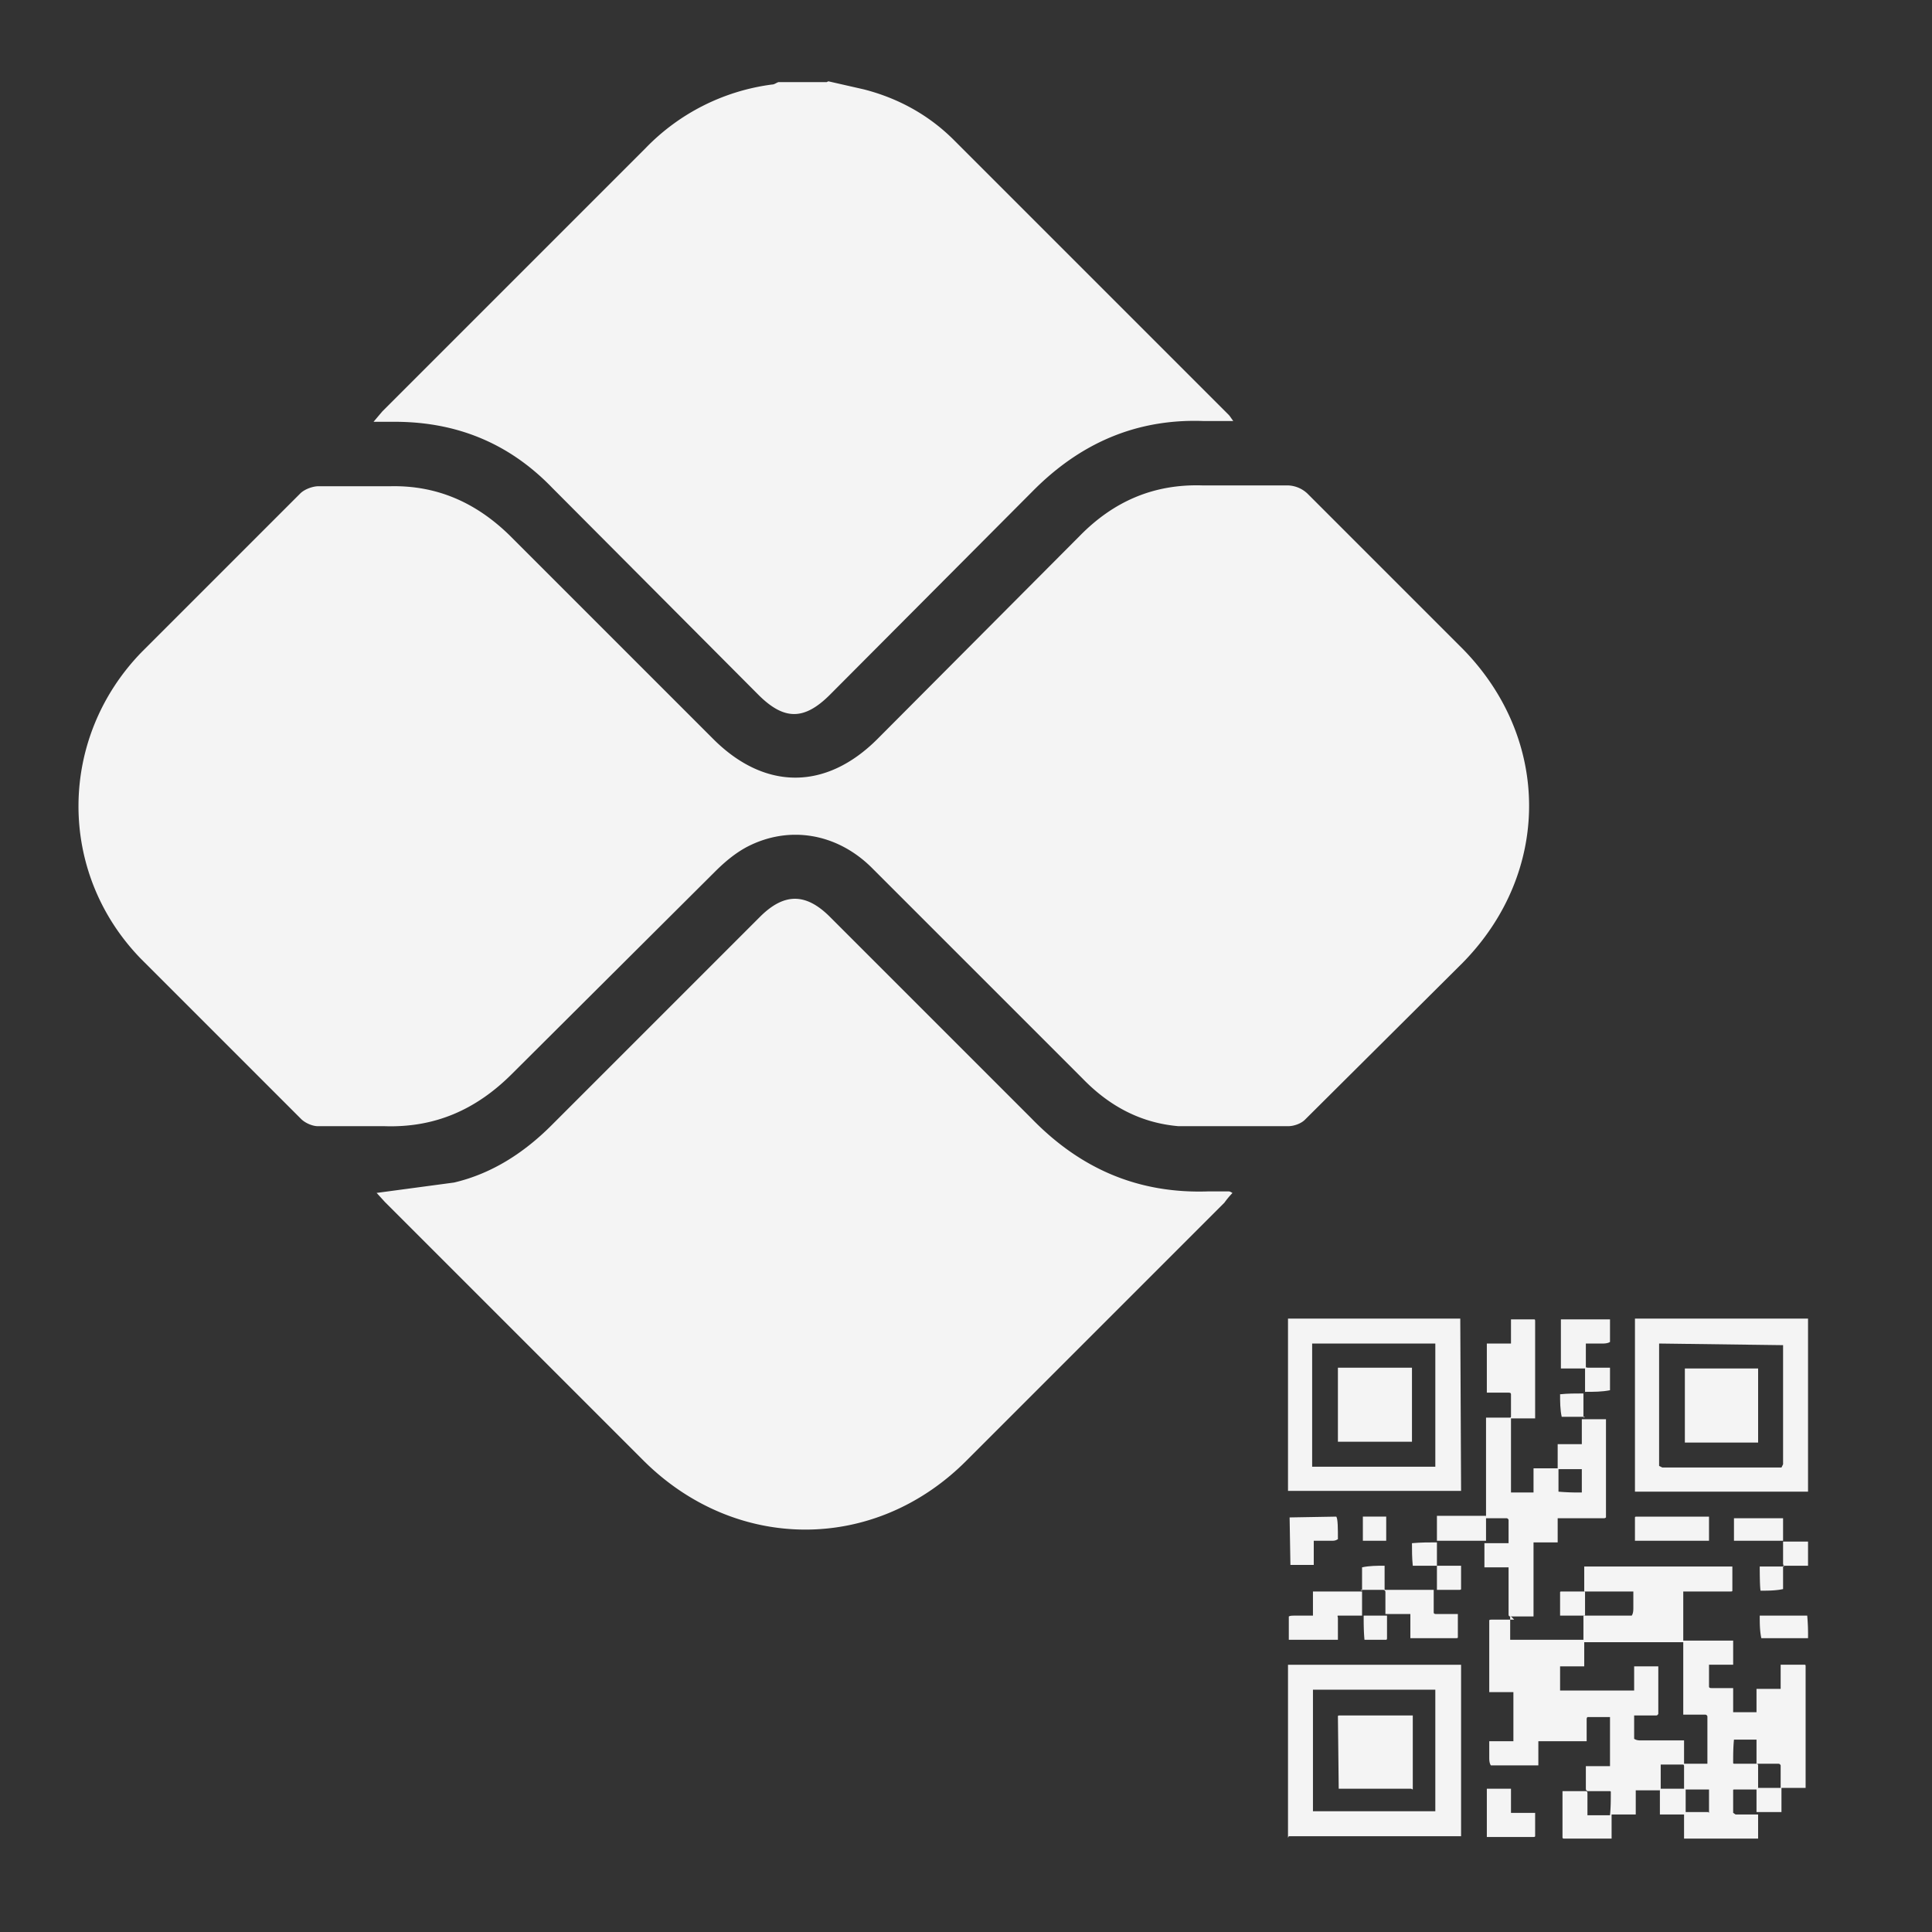 <svg xmlns="http://www.w3.org/2000/svg" viewBox="0 0 24 24" fill="#f4f4f4" xmlns:v="https://vecta.io/nano"><rect x="0" y="0" width="24" height="24" fill="#333333" stroke="none"/><path d="M10.29 1.01l.44.1c.43.11.81.32 1.12.63l3.41 3.41c.02.02.03.04.06.08h-.37c-.84-.03-1.54.28-2.13.88l-2.51 2.52c-.32.32-.57.32-.89 0L6.86 6.06c-.55-.57-1.22-.83-2-.82h-.22l.11-.13 3.27-3.27a2.66 2.66 0 0 1 1.57-.79c.03 0 .05-.02.08-.03h.6zm5.09 12.98h-.74c-.47-.04-.86-.25-1.19-.59l-2.63-2.63c-.43-.42-1.02-.52-1.54-.25-.15.08-.28.19-.4.31l-2.52 2.51c-.44.44-.95.67-1.58.65h-.83c-.07 0-.16-.04-.21-.09l-1.99-1.99C.71 10.84.72 9.17 1.76 8.1l1.97-1.97c.05-.05.15-.09.23-.09h.9c.58-.01 1.06.21 1.47.61l2.53 2.53c.64.64 1.4.64 2.04 0l2.51-2.52c.42-.43.92-.65 1.53-.63H16a.37.37 0 0 1 .24.1l1.93 1.93c1.1 1.12 1.1 2.78 0 3.9l-1.96 1.95c-.05.05-.14.08-.21.08h-.63 0zm-10.71.83l.97-.13c.47-.11.87-.37 1.21-.71l2.59-2.59c.3-.3.57-.3.87 0l2.5 2.5c.61.63 1.33.94 2.2.91h.25c.01 0 .02 0 .05.02a1.06 1.06 0 0 0-.1.12L12 18.15c-1.14 1.14-2.86 1.13-4 0l-3.22-3.22-.1-.11zm14.09 5.25v.03.24.03h.04.84.03v-.3h0 .57.03c.02-.03.02-.07.02-.1v-.1-.1h-.03-.55-.03 0v-.31h.04 1.76.04v.3c0 .01-.01.01-.02.01h-.05-.51-.03v.03.21.34.03h.05.53.04v.3h-.03-.24-.03v.27c0 .02.02.02.03.02h.24.03V21v.24.03h.29v-.07-.07-.15h.03.24.03v-.03-.24-.03h.3c.01 0 .01.01.01.02v1.48.03h-.03-.24-.03v.03.24.03h-.31v-.28c0-.02.02-.02.03-.02h.24.03v-.28c-.01-.02-.02-.02-.03-.02h-.24-.03v-.03-.24-.03h-.28c-.01.1-.01.2-.01.29 0 .01.01.01.02.01h.27c.02 0 .02.02.02.02v.27.03h-.29c-.02 0-.02 0-.02.01v.28l.03.02h.23.05v.03.24.03h-.04-.84-.04v-.03-.24-.03h-.1-.1-.1v-.03-.24-.03h-.3v.03.24.03h-.03-.24-.03v.03.24.03h-.59c-.02 0-.02-.01-.02-.02v-.57h.29c.02 0 .02.02.02.03v.24.03H20c.01-.1.01-.19.01-.29 0-.01-.01-.01-.02-.01h-.27c-.02-.01-.02-.02-.02-.04v-.24-.03h.03.24.03v-.03-.58h-.28c-.01.01-.01.02-.01.03v.24.03h-.1-.1-.2-.1-.1v.03.24.03h-.59c-.02-.03-.02-.07-.02-.1v-.1-.1h.03.24.03v-.03-.27-.28-.03h-.03-.24-.03v-.89c0-.01.02-.01.03-.01h.25.03zm2.16 1.84h.29v-.03-.5-.06c-.01-.02-.02-.02-.03-.02h-.24-.03v-.03-.63-.21-.03h-1.2-.03v.1.1.1h-.03-.24-.03v.1.1.1h.04.84.04v-.06-.12-.06-.06h.3v.59c-.01.02-.02.02-.03.02h-.24-.03v.29c.03.02.06.02.09.02h.09.26.09.09v.03.24.03zm0 .31v-.28c0-.02-.01-.02-.02-.02h-.27v.1.1.1h.28zm.31.3v-.07-.07-.08-.07h-.29v.28h.28zM16 16.38h2.14l.01 2.14H16v-.04-2.07-.04zm1.84.31h-.04-1.46-.04v.04 1.19.27.03h.04 1.45.04v-1.54zm2.47-.31h2.15v.04 2.07.04h-2.15v-.04-2.07-.04zm.3.31v.04 1.45.03l.04.02h1.45.03l.02-.04v-1.45-.03l-1.52-.02zM16 22.83v-2.15h.04 2.07.04v2.13h-2.14zm.31-1.84v1.51h1.52v-1.51h-1.51z"/><path d="M18.46 18.84v-.03-1.17-.03h.03.25.03 0v.04.85.04h.28v-.03-.24-.03h.03.24.04v.29a2.81 2.81 0 0 0 .29.01v-.29h-.3v-.28-.03h.03.24.03v-.08-.08-.07-.08h0 .03.24.03v1.22c-.01.01-.02.01-.03.01h-.54-.03v.03.24.03h-.03-.24-.03v.05.83.04h-.29c-.02 0-.02-.02-.02-.03v-.55-.03h-.03-.24-.03v-.29-.01h.03.24.03v-.29c-.01-.02-.02-.02-.03-.02h-.16-.11 0z"/><path d="M18.77 17.6v-.28c0-.02-.02-.02-.03-.02h-.24-.03v-.04-.54-.03h.03.24.03v-.03-.24-.03h.29c.01 0 .01.01.01.02v1.17.04h-.03-.25-.03zm-1.85 2.16v-.25-.04c.09-.02.19-.02.28-.02v.03.24.03h.03.27.28.03v.28c0 .02.02.02.03.02h.24.03v.03.23.03c0 .01-.01.01-.02.01h-.57v-.03-.24-.03h-.03-.25-.03 0v-.28c-.01-.02-.02-.02-.03-.02h-.19-.09 0zm2.77-2.46V17h-.03-.24-.03v-.61h.1.48.03v.28c-.03.02-.07.02-.1.02h-.1-.1v.29c0 .01.02.01.03.01h.24.03v.28c-.1.02-.2.02-.31.02h0z"/><path d="M16.92 20.07h-.22-.08c-.01 0 0 .02 0 .03v.24.03h-.61v-.29c.02-.01.04-.01.06-.01h.06.06.12v-.03-.24-.03h.03.55.03 0v.31h0zm-.32-1.23c.02.03.02.15.02.28-.03.02-.05.02-.08.02h-.08-.07-.07v.03.24.03h-.29l-.01-.59m5.21-.01v.3h-.04-.84-.04v-.29c0-.01.01-.01.02-.01h.86.04zm-2.46 3.38v.1.1.1h.03.24.03v.29c0 .01-.02.01-.02.01h-.15-.4-.03v-.16-.41-.03h.29z"/><path d="M18.46 19.14h-.61v-.1-.18-.03h.03.31.24.03 0v.16.14h0zm3.69 0h-.03-.55-.03v-.28h.61v.31h0zm-.3.93h.6a2.62 2.62 0 0 1 .01.28h-.03-.47-.08c-.02-.09-.02-.19-.02-.28zm-4-.62h.03.24.03v.29c0 .01-.02.01-.03.01h-.24-.03v-.29-.03h0zm4.3 0v.03.26c-.09.02-.19.02-.28.02-.01-.06-.01-.28-.01-.3h.03.25.03zm-2.46.62h-.24-.07v-.29c0-.01.01-.01.02-.01h.27.02v.29.01zm-2.46 0v.28c0 .02-.01.02-.01.02h-.27c-.01-.11-.01-.21-.01-.3h0 .31 0z"/><path d="M17.85 19.45h-.3c-.01-.1-.01-.19-.01-.28.11-.01.21-.01.31-.01v.27.03zm-.62-.31h-.3v-.1-.1-.1h.29v.1.1.1zm2.46-1.54h-.29c-.02-.09-.02-.19-.02-.28.1-.01.19-.01.29-.01h0v.03.27zm2.46 1.55h.31v.3h-.29c-.02 0-.02-.02-.02-.03v-.24-.03zm-5.53-2.16h.92v.04.84.04h-.92v-.03-.85V17zm5.22.01v.92h-.04-.84-.03v-.03-.26-.59V17h.91zm-4.31 5.22h-.9l-.01-.9c0-.01.01-.01.02-.01h.87.04v.03.89z"/></svg>